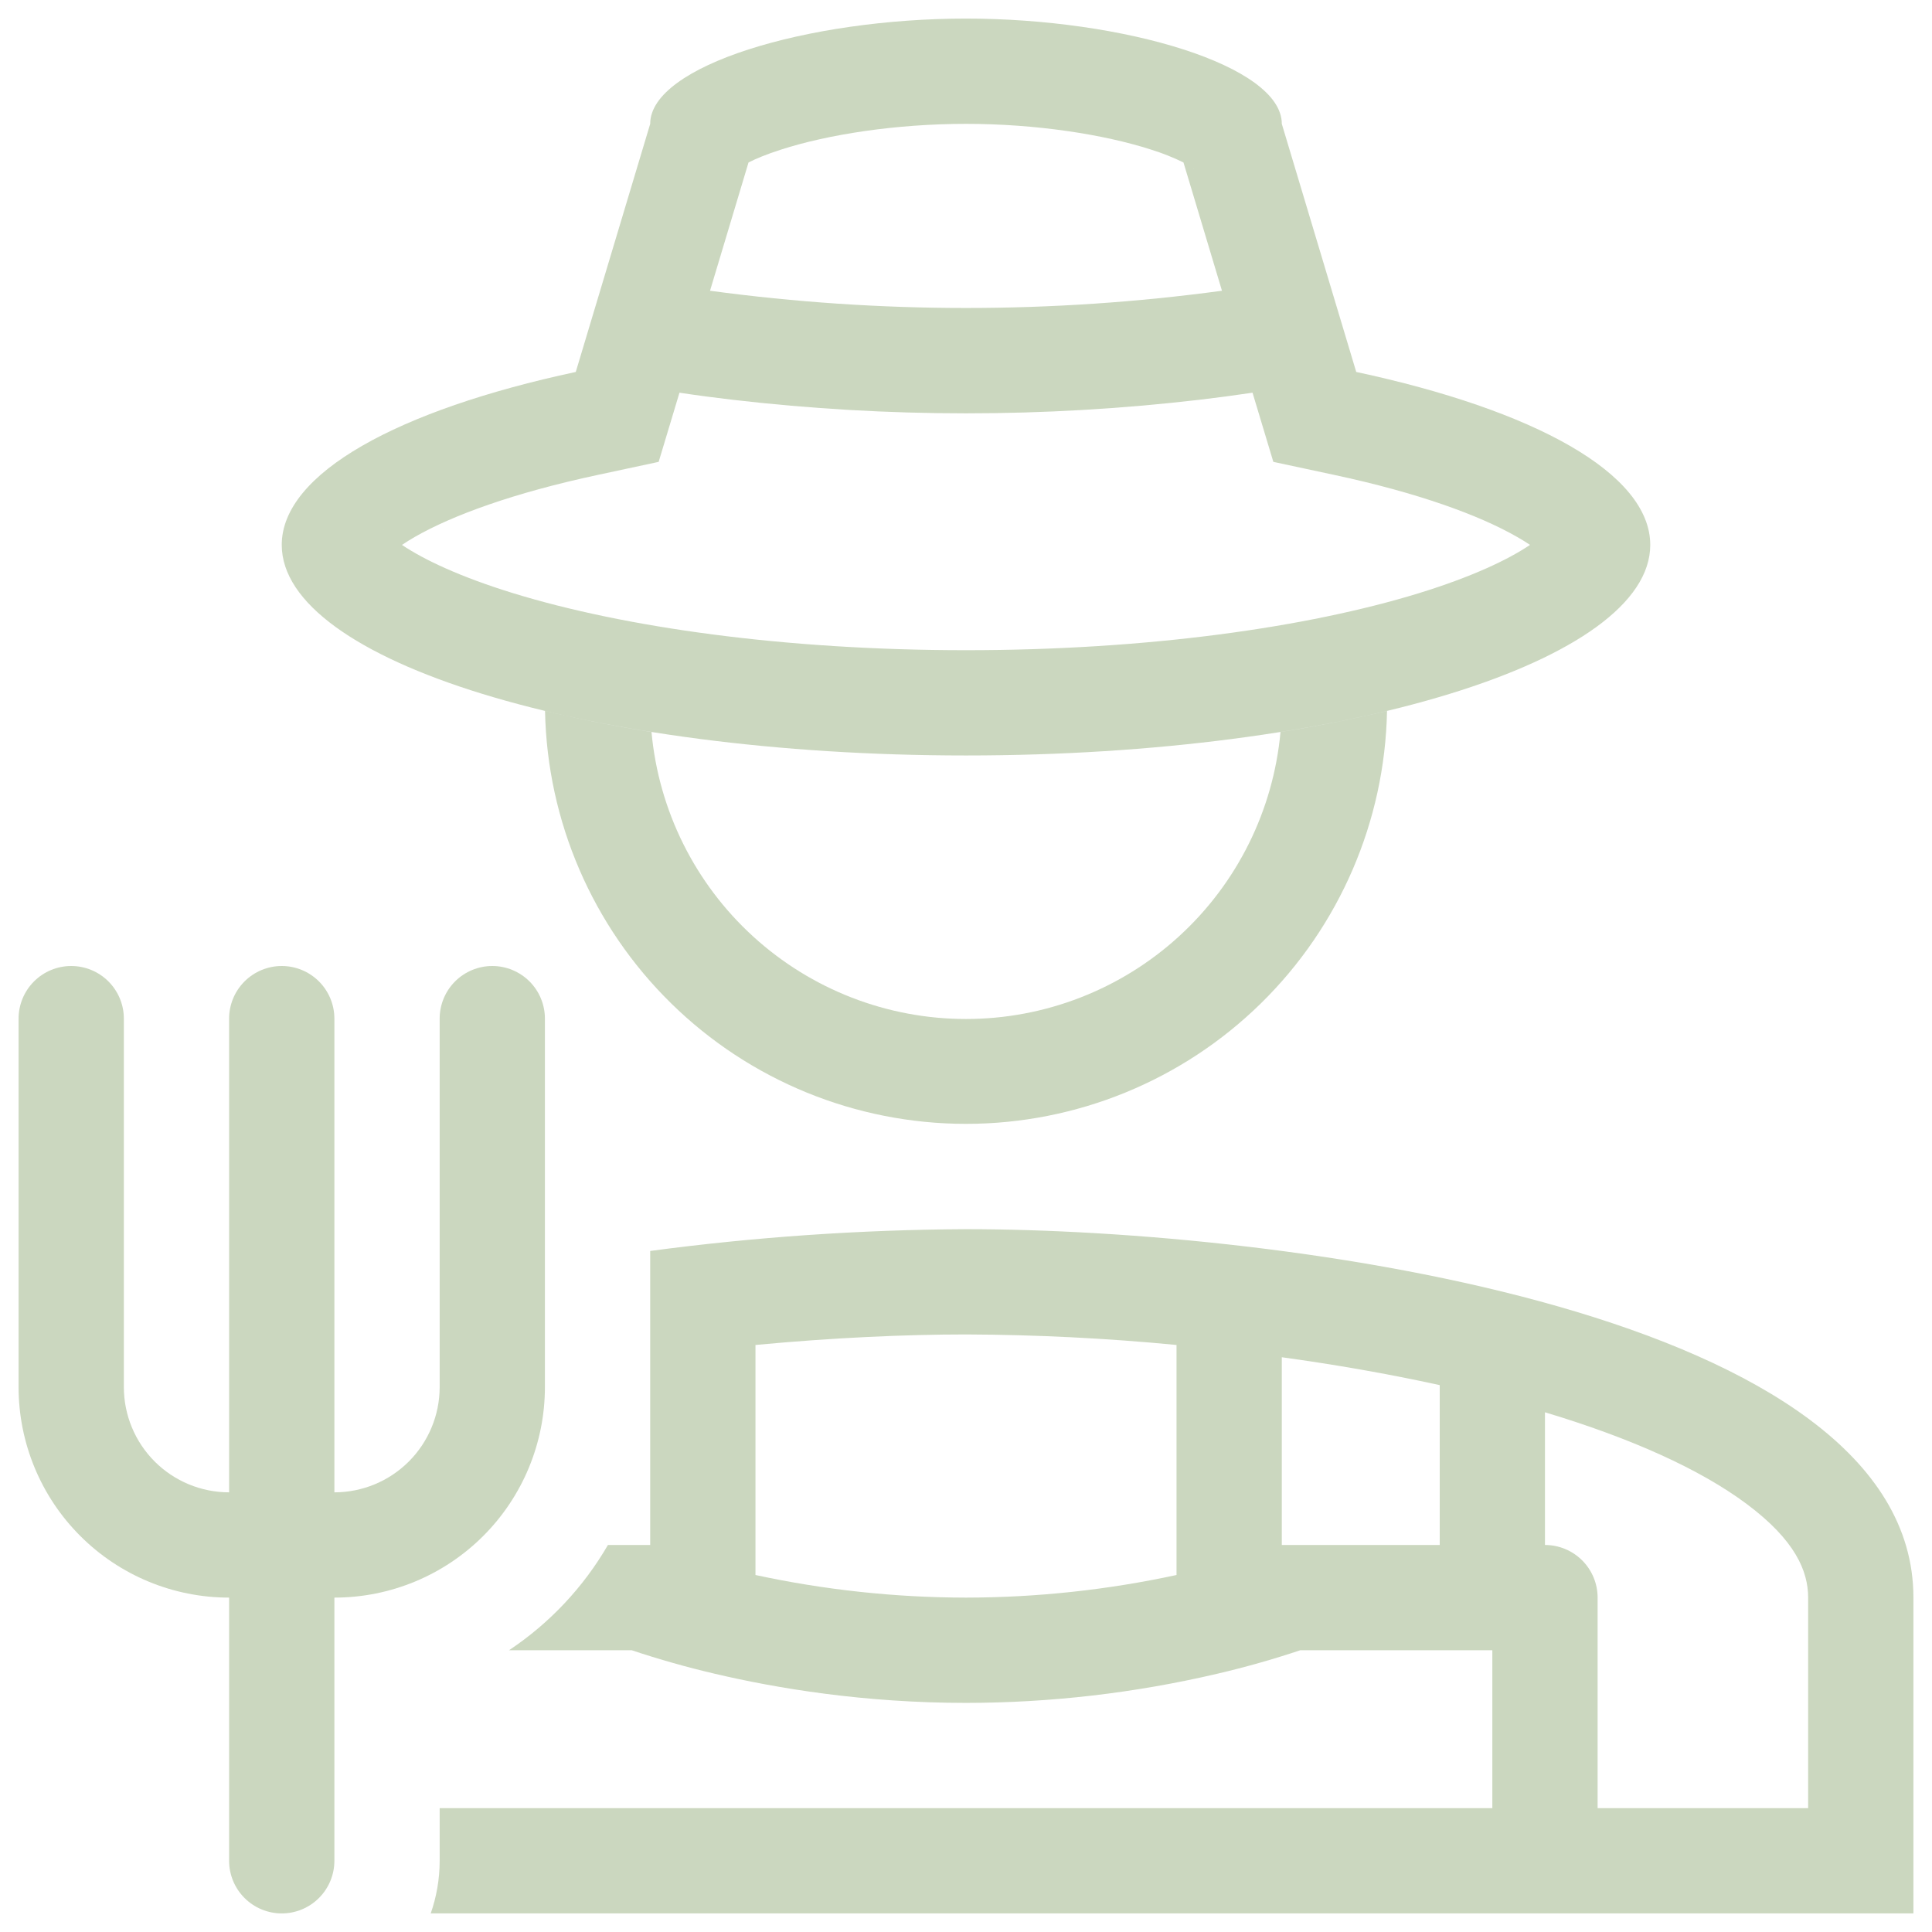 <svg width="65" height="65" viewBox="0 0 65 65" fill="none" xmlns="http://www.w3.org/2000/svg">
<path fill-rule="evenodd" clip-rule="evenodd" d="M45.629 12.514L43.125 4.167C43.125 2.21 37.834 0.625 32.5 0.625C27.166 0.625 21.875 2.21 21.875 4.167L19.371 12.514C13.393 13.793 9.479 15.923 9.479 18.333C9.479 22.247 19.785 25.417 32.5 25.417C45.215 25.417 55.521 22.247 55.521 18.333C55.521 15.923 51.607 13.793 45.629 12.514ZM39.817 5.466C39.465 5.294 39.101 5.149 38.726 5.033C37.145 4.524 34.864 4.167 32.5 4.167C30.136 4.167 27.855 4.524 26.274 5.034C25.774 5.194 25.418 5.346 25.183 5.466L23.888 9.782C29.604 10.555 35.397 10.555 41.112 9.782L39.817 5.466ZM42.14 13.212C41.543 13.301 40.943 13.381 40.343 13.451C35.132 14.058 29.868 14.058 24.657 13.451C24.057 13.381 23.457 13.302 22.86 13.212L22.16 15.539L20.111 15.978C17.306 16.577 15.231 17.331 13.949 18.068C13.804 18.152 13.662 18.24 13.524 18.333C14.268 18.834 15.495 19.413 17.264 19.957C21.007 21.108 26.394 21.875 32.5 21.875C38.606 21.875 43.993 21.108 47.736 19.957C49.505 19.413 50.733 18.834 51.476 18.332C51.337 18.24 51.196 18.152 51.051 18.07C49.769 17.331 47.694 16.577 44.889 15.978L42.84 15.539L42.14 13.212ZM52.085 17.827C52.09 17.817 52.097 17.807 52.105 17.799C52.105 17.799 52.1 17.809 52.085 17.827ZM12.895 17.799C12.895 17.799 12.904 17.807 12.913 17.827C12.905 17.818 12.899 17.809 12.895 17.799ZM12.909 18.852L12.922 18.833L12.918 18.84C12.915 18.843 12.912 18.848 12.909 18.852ZM24.848 5.668C24.841 5.674 24.834 5.679 24.827 5.686L24.855 5.661L24.848 5.668ZM40.145 5.661L40.175 5.686C40.163 5.68 40.153 5.671 40.145 5.661Z" fill="#416D14" fill-opacity="0.27"/>
<path d="M18.337 23.919C18.409 27.628 19.933 31.16 22.581 33.758C25.229 36.356 28.791 37.811 32.501 37.811C36.211 37.811 39.772 36.356 42.421 33.758C45.069 31.16 46.593 27.628 46.665 23.919C45.48 24.201 44.284 24.437 43.081 24.627C42.839 27.266 41.62 29.72 39.662 31.506C37.705 33.292 35.15 34.283 32.5 34.283C29.85 34.283 27.295 33.292 25.338 31.506C23.38 29.72 22.161 27.266 21.919 24.627C20.716 24.437 19.521 24.201 18.337 23.919Z" fill="#416D14" fill-opacity="0.27"/>
<path fill-rule="evenodd" clip-rule="evenodd" d="M14.491 64.375C14.685 63.821 14.792 63.224 14.792 62.604V60.833H50.208V55.521H43.745C42.826 55.828 41.894 56.092 40.95 56.312C38.18 56.961 35.345 57.29 32.5 57.292C29.068 57.292 26.136 56.803 24.051 56.312C23.108 56.092 22.175 55.828 21.255 55.521H17.124C18.491 54.612 19.63 53.4 20.453 51.979H21.875V42.087C25.398 41.617 28.946 41.373 32.5 41.354C43.139 41.354 64.375 44.157 64.375 53.75V64.375H14.491ZM58.77 50.603C60.394 51.816 60.833 52.854 60.833 53.75V60.833H53.75V53.75C53.75 53.28 53.563 52.83 53.231 52.498C52.899 52.166 52.449 51.979 51.979 51.979V47.515C54.869 48.383 57.201 49.431 58.77 50.603ZM43.125 45.663C44.901 45.907 46.697 46.219 48.438 46.601V51.979H43.125V45.661V45.663ZM32.5 44.896C34.865 44.905 37.229 45.023 39.583 45.25V52.989C37.256 53.492 34.881 53.747 32.5 53.75C30.119 53.747 27.744 53.492 25.417 52.989V45.25C28.015 45.006 30.46 44.896 32.5 44.896Z" fill="#416D14" fill-opacity="0.27"/>
<path d="M4.167 34.271C4.167 33.801 3.98 33.351 3.648 33.019C3.316 32.687 2.865 32.5 2.396 32.5C1.926 32.5 1.476 32.687 1.144 33.019C0.812 33.351 0.625 33.801 0.625 34.271V46.667C0.625 48.545 1.371 50.347 2.7 51.675C4.028 53.004 5.83 53.75 7.708 53.75V62.604C7.708 63.074 7.895 63.524 8.227 63.856C8.559 64.188 9.01 64.375 9.479 64.375C9.949 64.375 10.399 64.188 10.731 63.856C11.063 63.524 11.25 63.074 11.25 62.604V53.75C13.129 53.75 14.93 53.004 16.259 51.675C17.587 50.347 18.333 48.545 18.333 46.667V34.271C18.333 33.801 18.147 33.351 17.815 33.019C17.483 32.687 17.032 32.5 16.562 32.5C16.093 32.5 15.642 32.687 15.31 33.019C14.978 33.351 14.792 33.801 14.792 34.271V46.667C14.792 47.606 14.418 48.507 13.754 49.171C13.09 49.835 12.189 50.208 11.25 50.208V34.271C11.25 33.801 11.063 33.351 10.731 33.019C10.399 32.687 9.949 32.5 9.479 32.5C9.01 32.5 8.559 32.687 8.227 33.019C7.895 33.351 7.708 33.801 7.708 34.271V50.208C6.769 50.208 5.868 49.835 5.204 49.171C4.54 48.507 4.167 47.606 4.167 46.667V34.271Z" fill="#416D14" fill-opacity="0.27"/>
</svg>
